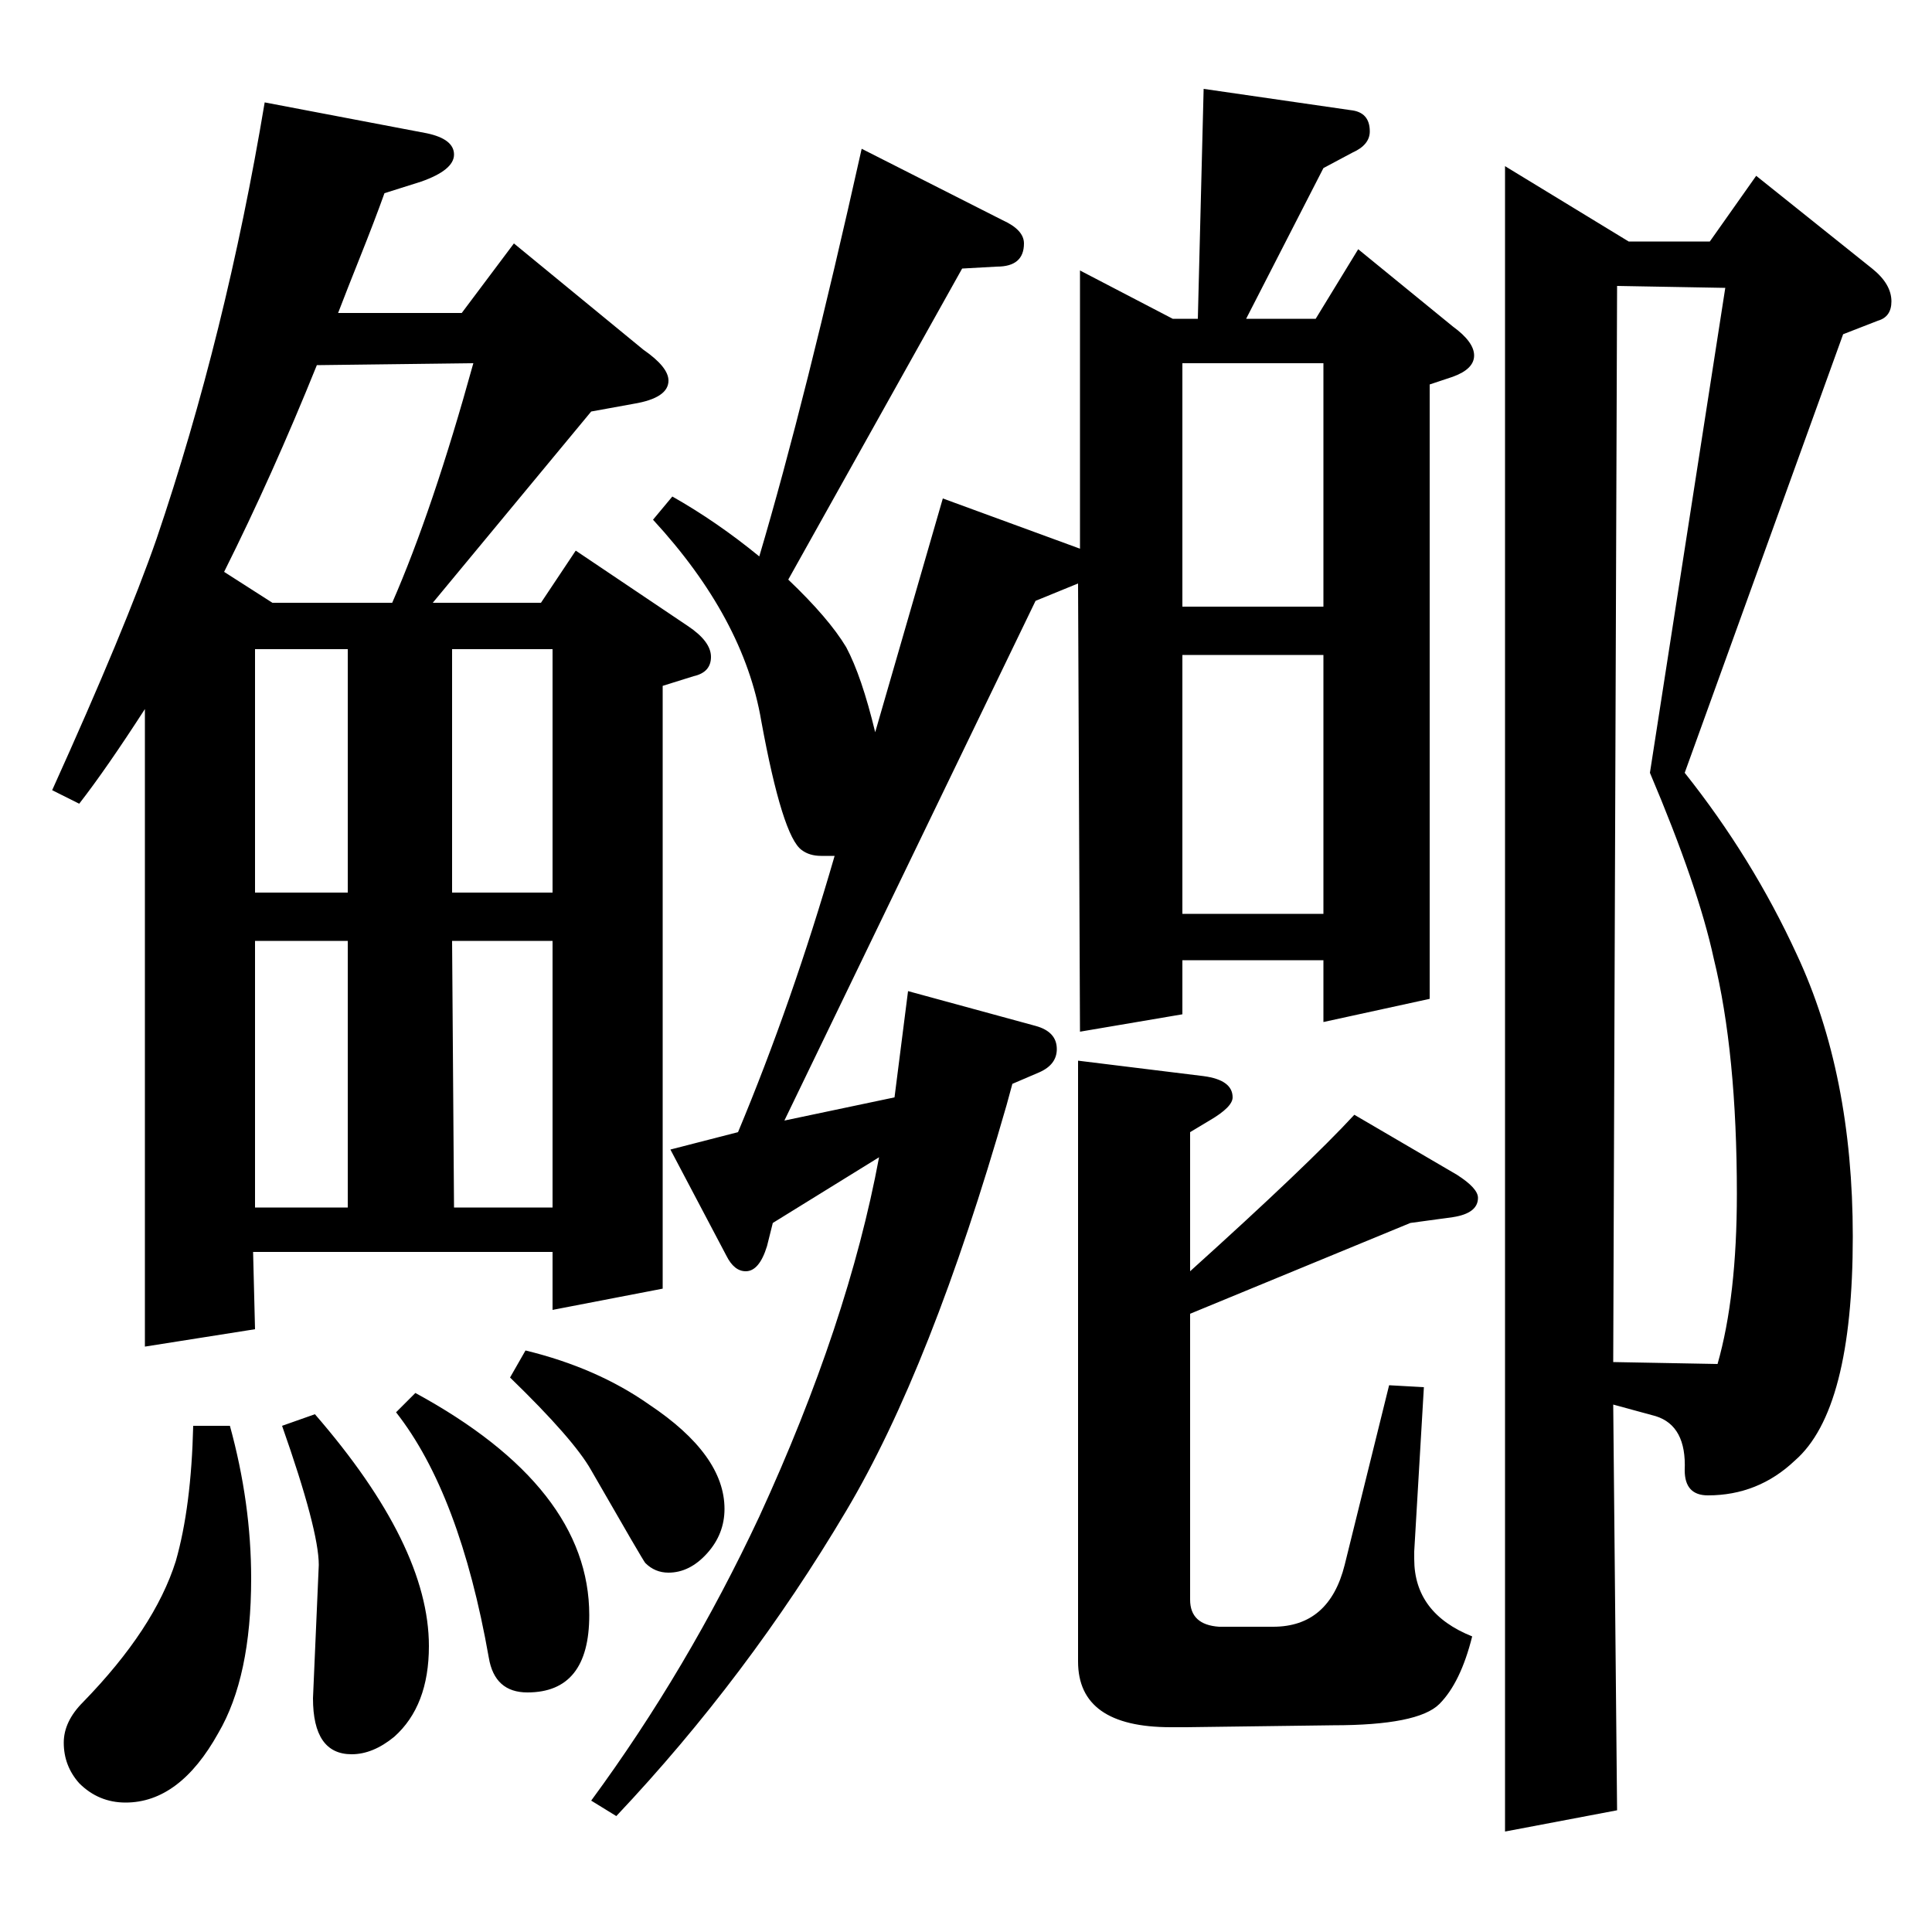 <?xml version="1.0" standalone="no"?>
<!DOCTYPE svg PUBLIC "-//W3C//DTD SVG 1.1//EN" "http://www.w3.org/Graphics/SVG/1.1/DTD/svg11.dtd" >
<svg xmlns="http://www.w3.org/2000/svg" xmlns:xlink="http://www.w3.org/1999/xlink" version="1.1" viewBox="0 -120 1000 1000">
  <g transform="matrix(1 0 0 -1 0 880)">
   <path fill="currentColor"
d="M119 262q11 -40 11 -79q0 -51 -17 -80q-20 -36 -48 -36q-14 0 -24 10q-8 9 -8 21q0 11 10 21q37 38 48 73q8 28 9 70h19zM27 591q38 84 54 130q36 106 56 226l84 -16q14 -3 14 -11t-17 -14l-19 -6q-5 -14 -13 -34q-6 -15 -11 -28h64l27 36l67 -55q13 -9 13 -16
q0 -9 -18 -12l-22 -4l-82 -99h56l18 27l58 -39q12 -8 12 -16t-9 -10l-16 -5v-312l-57 -11v30h-155l1 -40l-57 -9v330q-20 -31 -34 -49zM164 811q-23 -57 -48 -107l25 -16h62q21 48 42 124zM132 513v-138h48v138h-48zM132 664v-126h48v126h-48zM234 513l1 -138h51v138h-52z
M234 538h52v126h-52v-126zM163 268q59 -68 59 -120q0 -31 -18 -47q-11 -9 -22 -9q-20 0 -20 29l3 69q0 18 -19 72zM215 279q90 -49 90 -115q0 -40 -32 -40q-17 0 -20 18q-15 85 -48 127zM272 301q37 -9 64 -28q39 -26 39 -54q0 -13 -9 -23t-20 -10q-7 0 -12 5q-1 1 -28 48
q-9 16 -42 48zM306 68q50 68 87 147q46 100 62 186l-55 -34l-3 -12q-4 -13 -11 -13q-6 0 -10 8l-29 55l35 9q28 67 50 143h-7q-6 0 -10 3q-10 7 -21 67q-9 53 -56 104l10 12q23 -13 45 -31q24 81 53 211l73 -37q11 -5 11 -12q0 -12 -14 -12l-18 -1l-90 -161q21 -20 30 -35
q8 -15 15 -44l35 121l71 -26v144l48 -25h13l3 119l76 -11q10 -1 10 -11q0 -7 -9 -11l-15 -8l-40 -78h36l22 36l49 -40q11 -8 11 -15t-11 -11l-12 -4v-318l-55 -12v32h-73v-28l-53 -9l-1 232l-22 -9l-130 -269l57 12l7 55l66 -18q11 -3 11 -12q0 -8 -9 -12l-14 -6l-3 -11
q-39 -136 -83 -210q-51 -86 -119 -158zM612 661v-134h73v134h-73zM612 812v-126h73v126h-73zM737 282l-5 -85v-4q0 -28 30 -40q-6 -24 -17 -35t-55 -11l-76 -1h-8q-48 0 -48 34v311l65 -8q15 -2 15 -11q0 -5 -12 -12l-10 -6v-72q61 55 85 81l53 -31q11 -7 11 -12
q0 -8 -13 -10l-22 -3l-114 -47v-148q0 -13 15 -14h28q29 0 37 32l23 93zM779 52v862l64 -39h42l24 34l60 -48q10 -8 10 -17q0 -8 -7 -10l-18 -7l-82 -227q35 -44 58 -94q29 -62 29 -146q0 -90 -30 -116q-19 -18 -45 -18q-12 0 -12 13q1 23 -15 28l-22 6l2 -210zM835 295
l54 -1q10 35 10 88q0 73 -12 122q-8 37 -33 96l39 251l-56 1z" />
  </g>

</svg>
